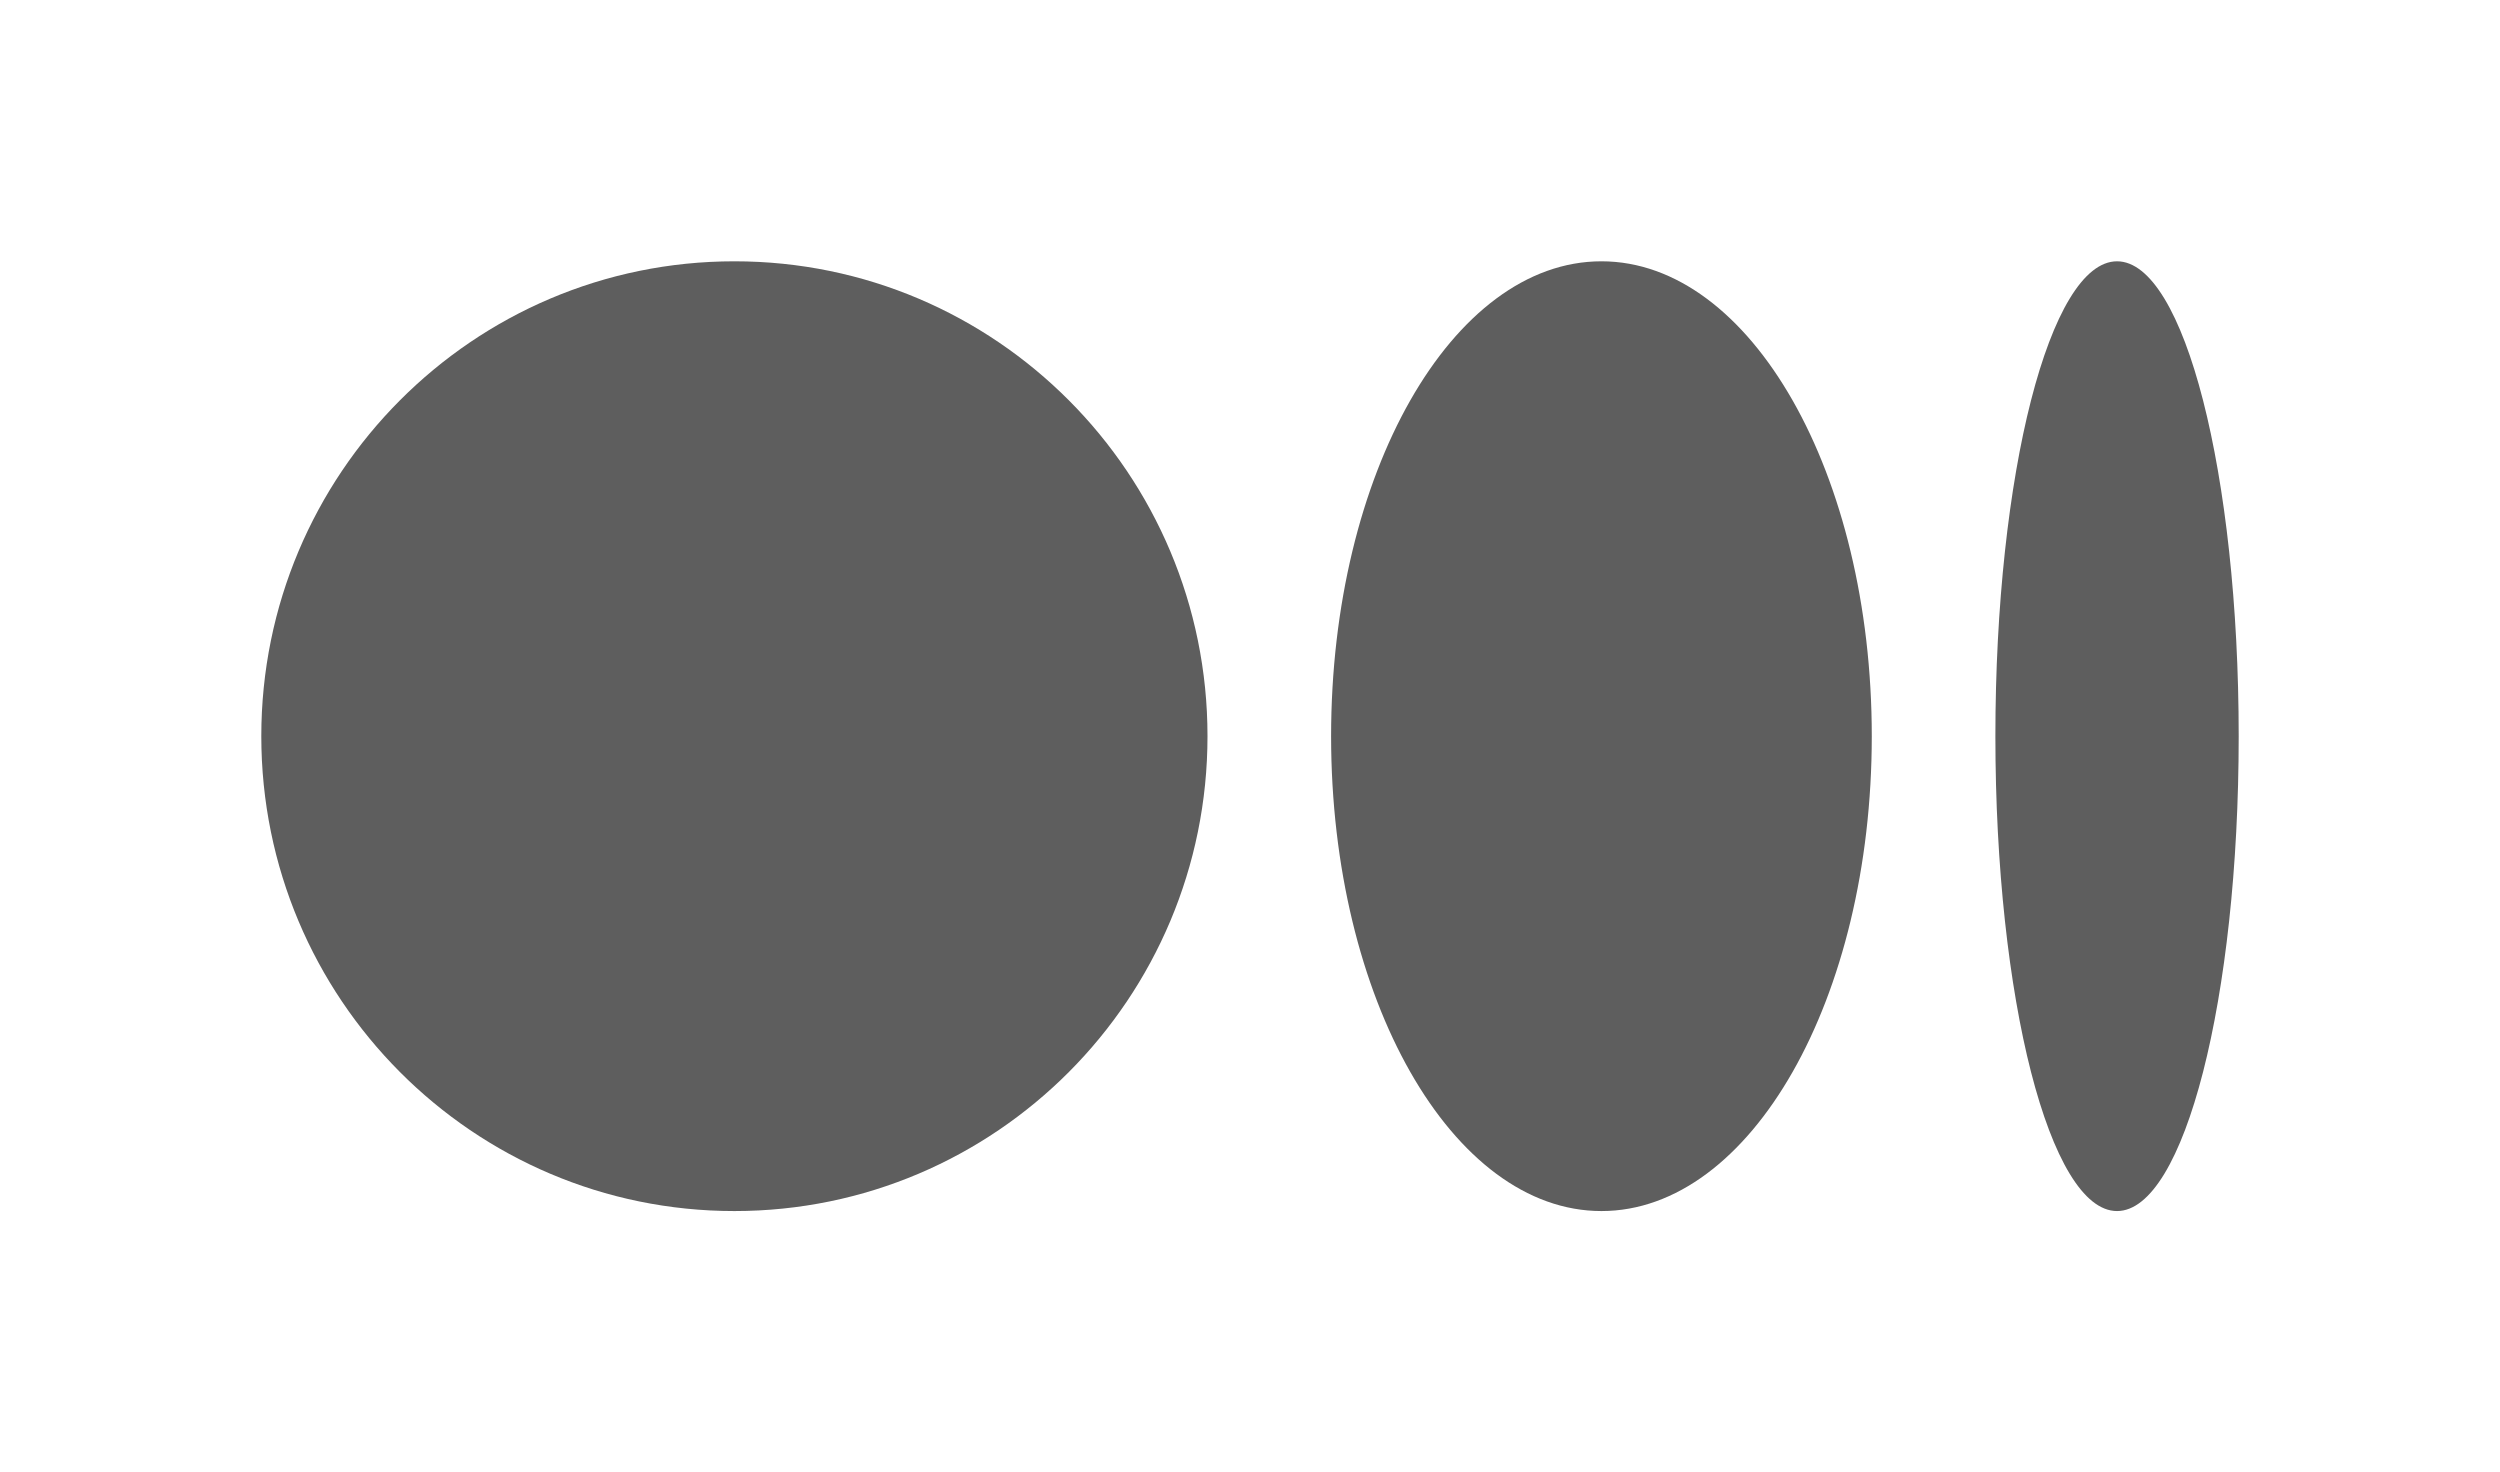 <svg xmlns="http://www.w3.org/2000/svg" width="995" height="586" viewBox="0 0 995 586">
  <g opacity="0.63" filter="url(#filter0_f_12_3)">
    <path fill="currentColor" d="M480.583 293C480.583 397.382 396.282 482 292.292 482C188.301 482 104 397.382 104 293C104 188.618 188.301 104 292.292 104C396.282 104 480.583 188.618 480.583 293Z" />
    <path fill="currentColor" d="M744.969 293C744.969 397.382 696.797 482 637.374 482C577.951 482 529.779 397.382 529.779 293C529.779 188.618 577.951 104 637.374 104C696.797 104 744.969 188.618 744.969 293Z"/>
    <path fill="currentColor" d="M891 293C891 397.382 869.323 482 842.582 482C815.842 482 794.164 397.382 794.164 293C794.164 188.618 815.842 104 842.582 104C869.323 104 891 188.618 891 293Z" />
  </g>
  <defs>
    <filter id="filter0_f_12_3" x="0" y="0" width="995" height="586" filterUnits="userSpaceOnUse" color-interpolation-filters="sRGB">
      <feFlood flood-opacity="0" result="BackgroundImageFix"/>
      <feBlend mode="normal" in="SourceGraphic" in2="BackgroundImageFix" result="shape"/>
      <feGaussianBlur stdDeviation="52" result="effect1_foregroundBlur_12_3"/>
    </filter>
  </defs>
</svg>